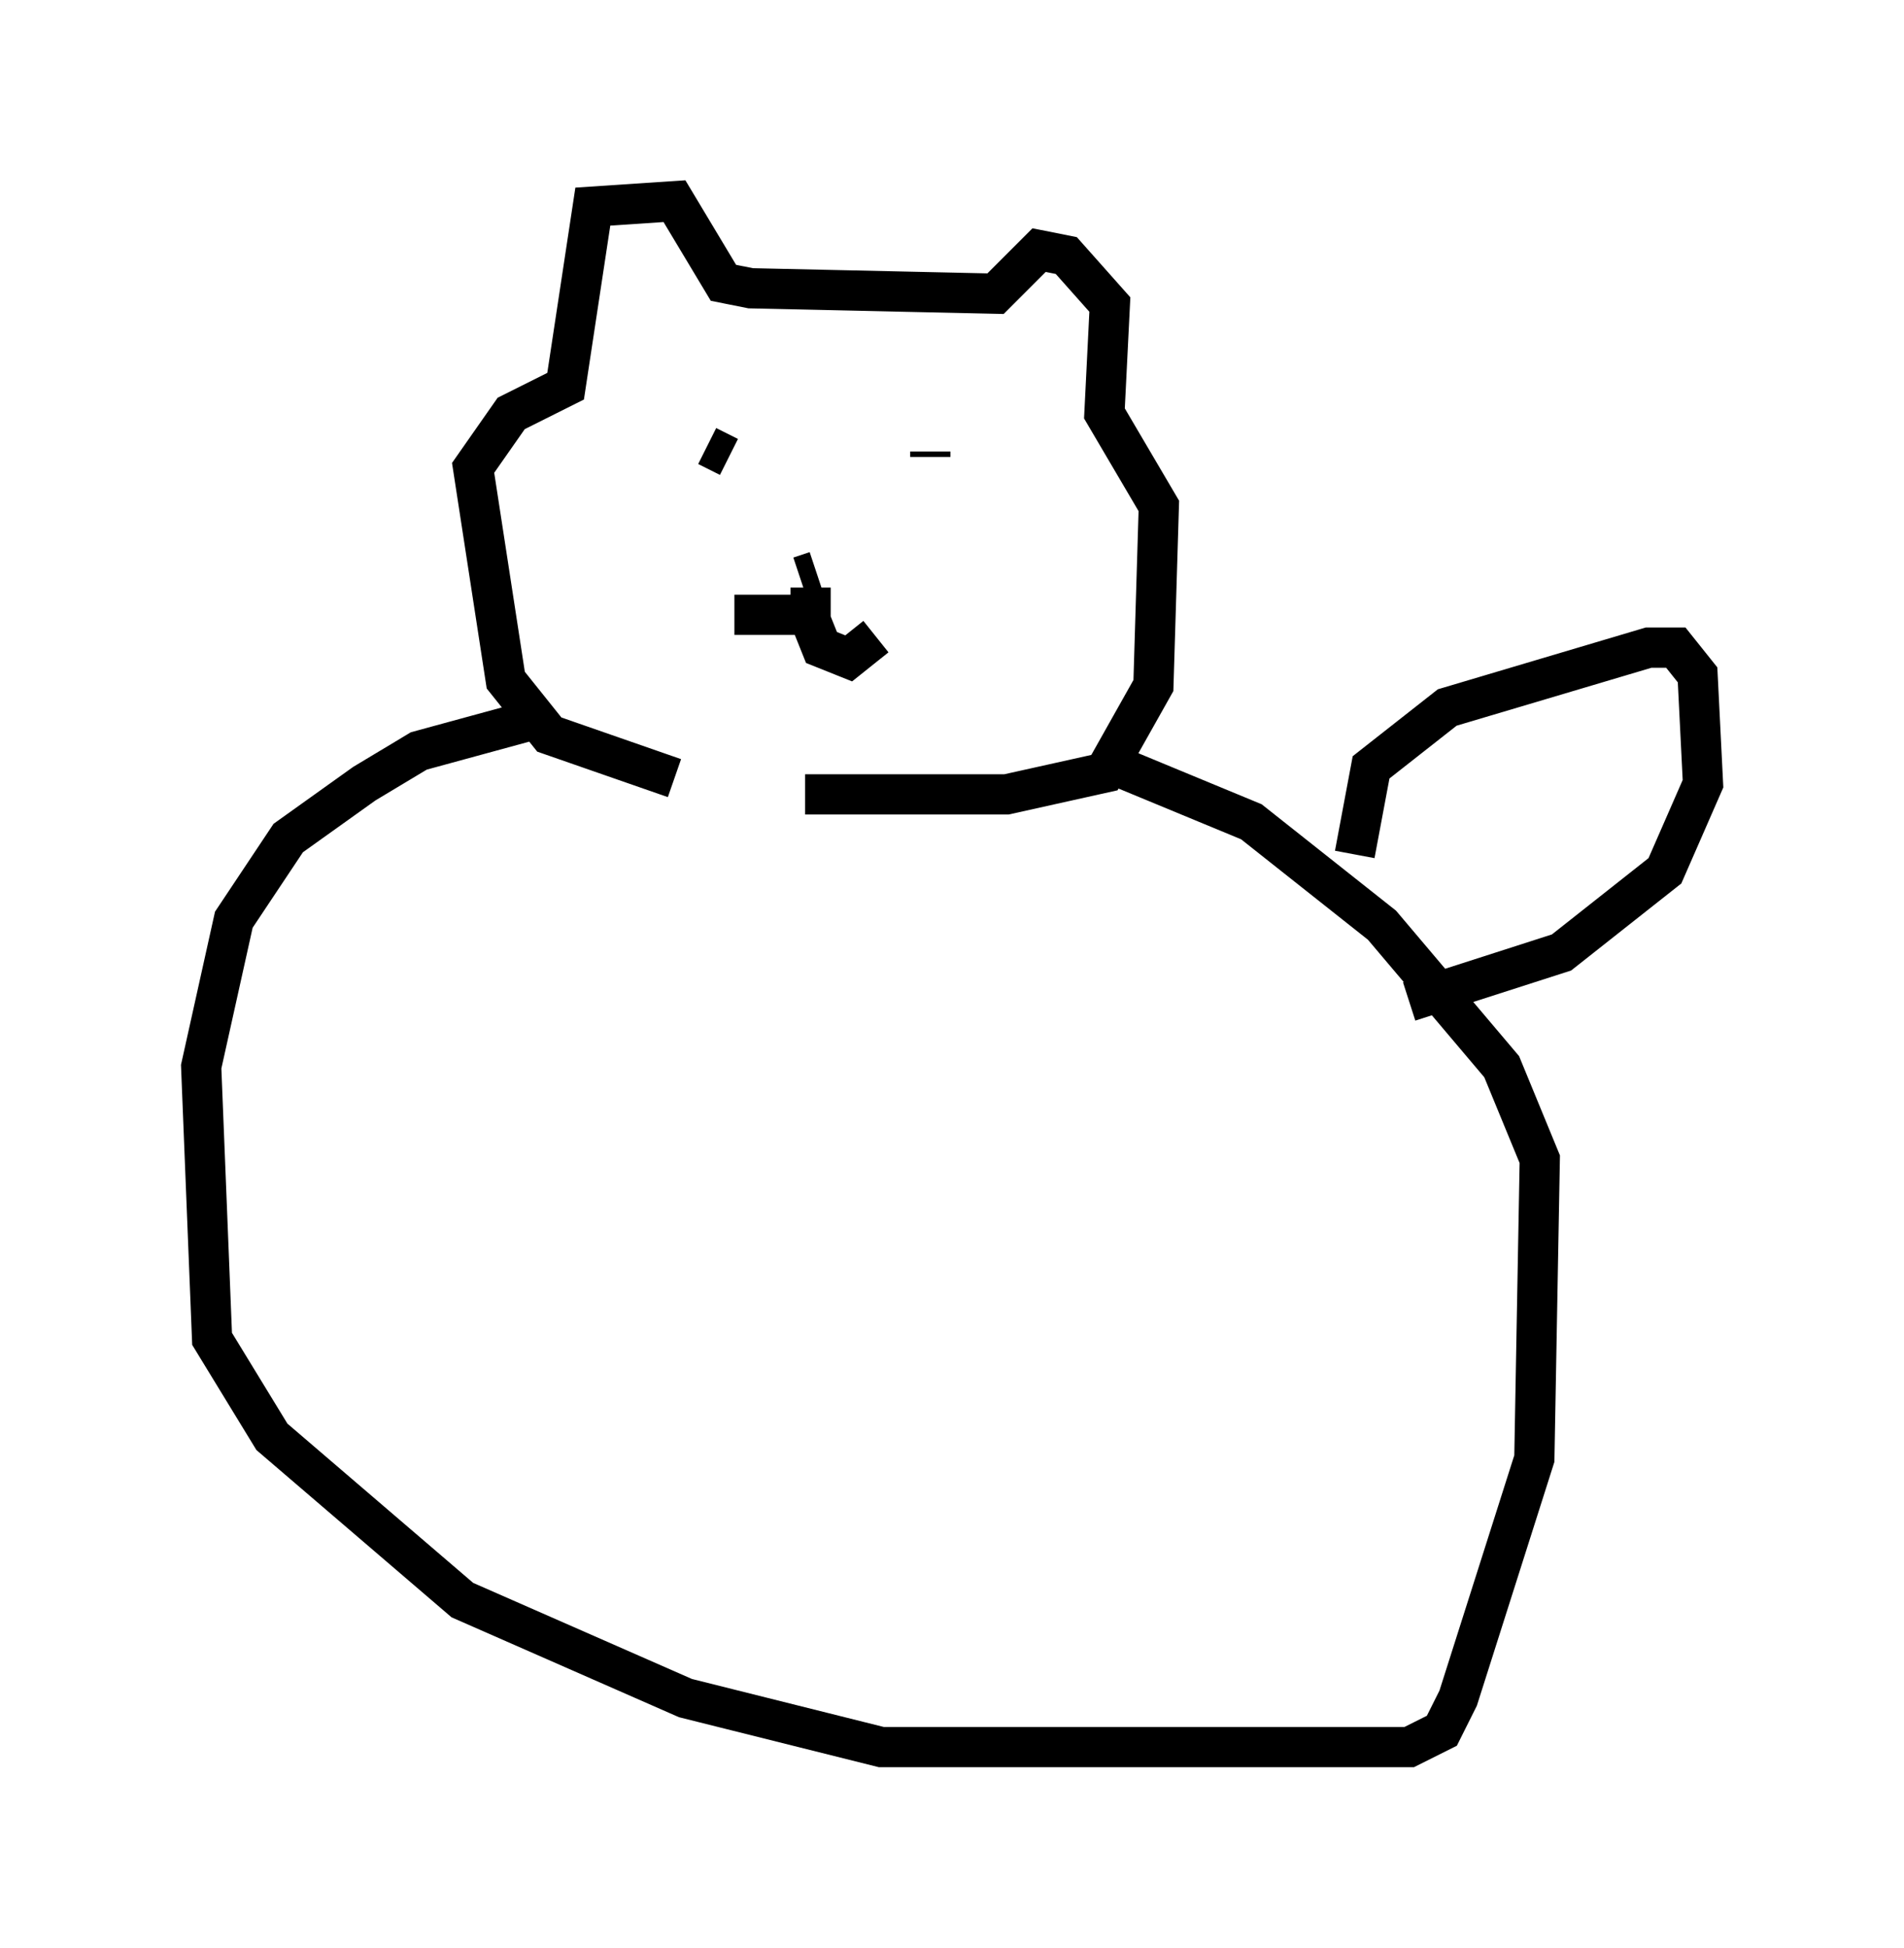 <?xml version="1.0" encoding="utf-8" ?>
<svg baseProfile="full" height="48.43" version="1.1" width="47.347" xmlns="http://www.w3.org/2000/svg" xmlns:ev="http://www.w3.org/2001/xml-events" xmlns:xlink="http://www.w3.org/1999/xlink"><defs /><rect fill="white" height="48.43" width="47.347" x="0" y="0" /><path d="M20.02, 19.073 m-3.248, 0.271 l-3.112, -1.083 -1.083, -1.353 l-0.812, -5.277 0.947, -1.353 l1.353, -0.677 0.677, -4.465 l2.03, -0.135 1.218, 2.03 l0.677, 0.135 6.089, 0.135 l1.083, -1.083 0.677, 0.135 l1.083, 1.218 -0.135, 2.706 l1.353, 2.3 -0.135, 4.465 l-1.218, 2.165 -2.436, 0.541 l-5.007, 0.0 m-0.135, 0.0 l0.0, 0.0 m0.0, -5.413 l0.406, -0.135 m-3.383, -2.571 l0.0, 0.0 m1.218, -0.541 l0.0, 0.0 m-0.541, 0.0 l0.541, 0.271 m5.007, -0.135 l0.0, 0.135 m-2.977, 3.248 l0.0, 0.677 -1.894, 0.0 m1.894, 0.135 l0.271, 0.677 0.677, 0.271 l0.677, -0.541 m-8.39, 2.03 l-2.977, 0.812 -1.353, 0.812 l-1.894, 1.353 -1.353, 2.03 l-0.812, 3.654 0.271, 6.766 l1.488, 2.436 4.736, 4.059 l5.548, 2.436 4.871, 1.218 l13.126, 0.0 0.812, -0.406 l0.406, -0.812 1.894, -5.954 l0.135, -7.442 -0.947, -2.3 l-2.977, -3.518 -3.248, -2.571 l-3.924, -1.624 m6.495, 2.436 l0.406, -2.165 1.894, -1.488 l5.007, -1.488 0.677, 0.0 l0.541, 0.677 0.135, 2.706 l-0.947, 2.165 -2.571, 2.03 l-3.789, 1.218 " fill="none" stroke="black" stroke-width="1" /></svg>